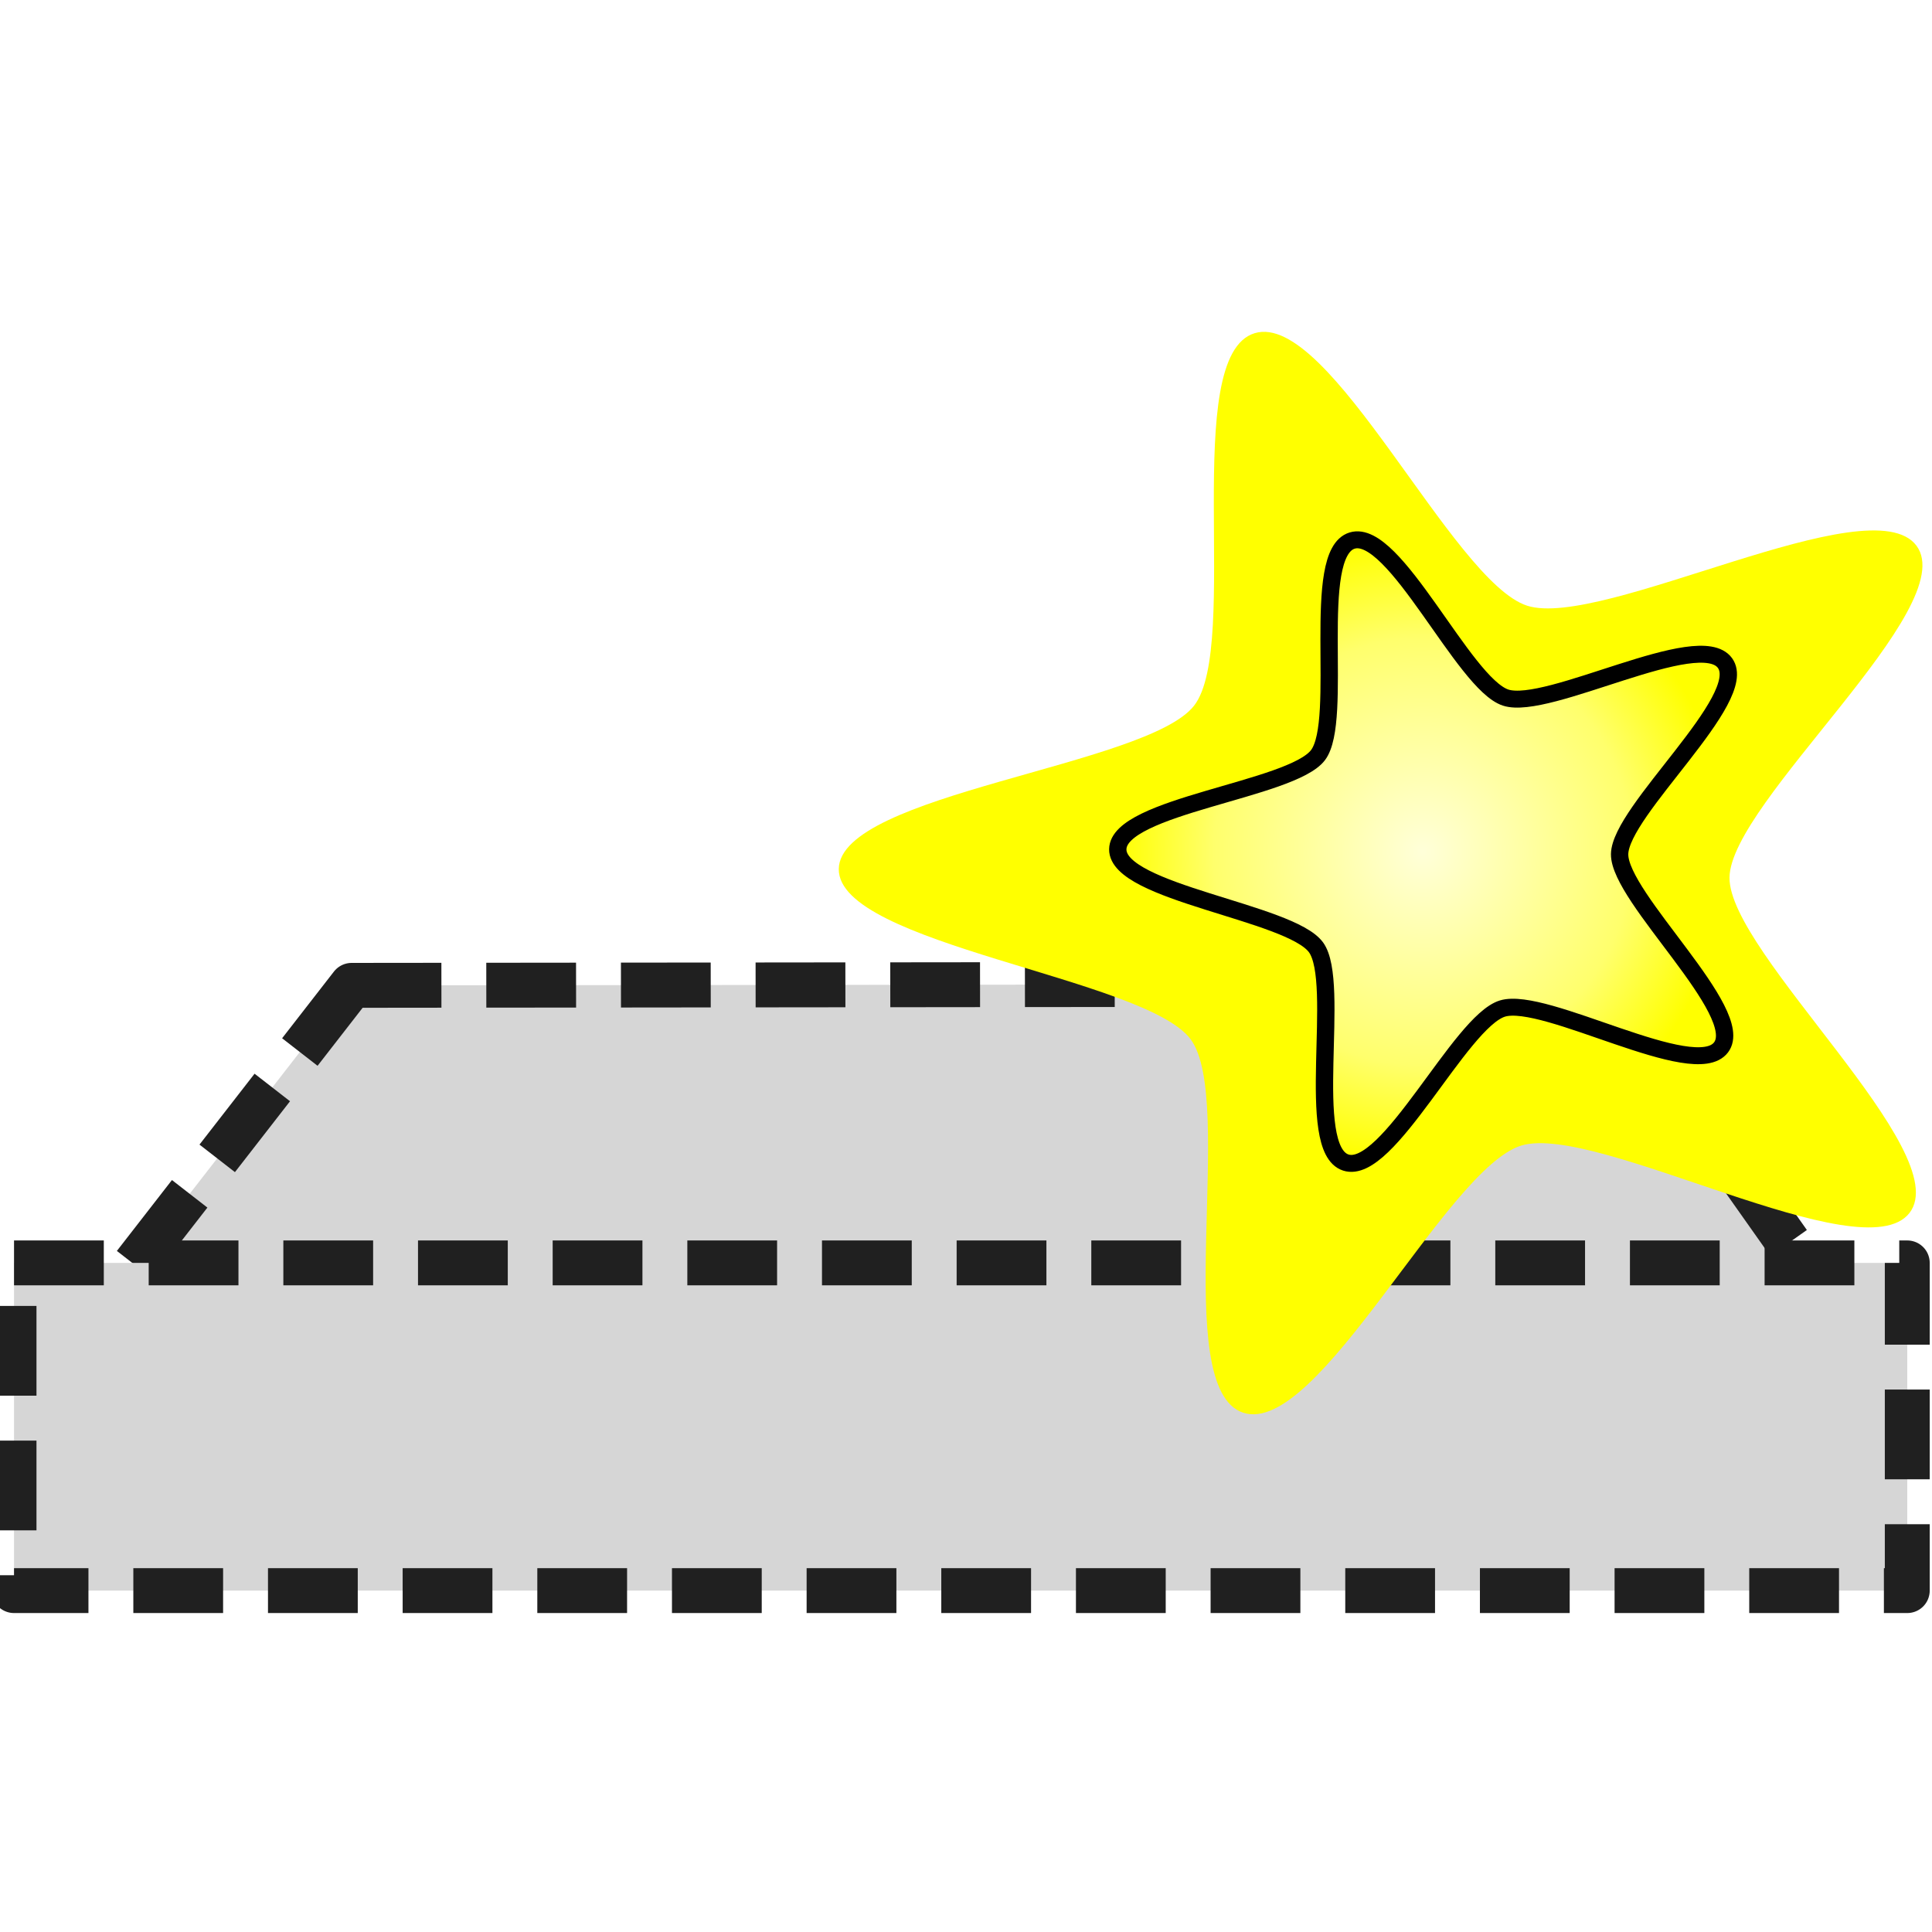 <?xml version="1.0" encoding="UTF-8" standalone="no"?>
<!-- Created with Inkscape (http://www.inkscape.org/) -->

<svg
   xmlns:dc="http://purl.org/dc/elements/1.1/"
   xmlns:cc="http://creativecommons.org/ns#"
   xmlns:rdf="http://www.w3.org/1999/02/22-rdf-syntax-ns#"
   xmlns:svg="http://www.w3.org/2000/svg"
   xmlns="http://www.w3.org/2000/svg"
   xmlns:xlink="http://www.w3.org/1999/xlink"
   xmlns:sodipodi="http://sodipodi.sourceforge.net/DTD/sodipodi-0.dtd"
   xmlns:inkscape="http://www.inkscape.org/namespaces/inkscape"
   width="256"
   height="256"
   id="svg2"
   sodipodi:version="0.32"
   inkscape:version="0.47 r22583"
   version="1.0"
   sodipodi:docname="vhost-new.svg"
   inkscape:output_extension="org.inkscape.output.svg.inkscape">
  <defs
     id="defs4">
    <linearGradient
       id="linearGradient5541">
      <stop
         style="stop-color:#e0e200;stop-opacity:1;"
         offset="0"
         id="stop5543" />
      <stop
         id="stop5549"
         offset="0.673"
         style="stop-color:#e0e200;stop-opacity:0.498;" />
      <stop
         style="stop-color:#e0e200;stop-opacity:0;"
         offset="1"
         id="stop5545" />
    </linearGradient>
    <linearGradient
       id="linearGradient5531">
      <stop
         style="stop-color:#ffffd9;stop-opacity:1;"
         offset="0"
         id="stop5533" />
      <stop
         id="stop5751"
         offset="0.686"
         style="stop-color:#ffff6c;stop-opacity:1;" />
      <stop
         style="stop-color:#ffff00;stop-opacity:1;"
         offset="1"
         id="stop5535" />
    </linearGradient>
    <linearGradient
       id="linearGradient2416">
      <stop
         style="stop-color:#d0d0d0;stop-opacity:1;"
         offset="0"
         id="stop2418" />
      <stop
         id="stop3680"
         offset="0.34"
         style="stop-color:#909090;stop-opacity:1;" />
      <stop
         style="stop-color:#ffffff;stop-opacity:1;"
         offset="1"
         id="stop2420" />
    </linearGradient>
    <inkscape:perspective
       sodipodi:type="inkscape:persp3d"
       inkscape:vp_x="1469.6523 : 541.81569 : 1"
       inkscape:vp_y="6.1230318e-14 : 1000 : 0"
       inkscape:vp_z="6474.1748 : -200.82774 : 1"
       inkscape:persp3d-origin="372.04724 : 350.78739 : 1"
       id="perspective10" />
    <linearGradient
       inkscape:collect="always"
       xlink:href="#linearGradient2416"
       id="linearGradient2430"
       x1="73.822"
       y1="11.344"
       x2="41.782"
       y2="26.343"
       gradientUnits="userSpaceOnUse"
       gradientTransform="matrix(1.006,0,0,0.511,0.618,40.527)"
       spreadMethod="pad" />
    <radialGradient
       inkscape:collect="always"
       xlink:href="#linearGradient5531"
       id="radialGradient5537"
       cx="89.804"
       cy="13.443"
       fx="89.804"
       fy="13.443"
       r="17.603"
       gradientTransform="matrix(1,0,0,1.045,0,-0.61)"
       gradientUnits="userSpaceOnUse" />
    <radialGradient
       inkscape:collect="always"
       xlink:href="#linearGradient5541"
       id="radialGradient5547"
       cx="66.75"
       cy="46.5"
       fx="66.75"
       fy="46.5"
       r="20.75"
       gradientTransform="matrix(1,0,0,1.036,0,-1.681)"
       gradientUnits="userSpaceOnUse" />
    <filter
       inkscape:collect="always"
       id="filter5675"
       x="-0.152"
       width="1.305"
       y="-0.146"
       height="1.292"
       color-interpolation-filters="sRGB">
      <feGaussianBlur
         inkscape:collect="always"
         stdDeviation="2.236"
         id="feGaussianBlur5677" />
    </filter>
  </defs>
  <sodipodi:namedview
     id="base"
     pagecolor="#ffffff"
     bordercolor="#666666"
     borderopacity="1.0"
     inkscape:pageopacity="0.0"
     inkscape:pageshadow="2"
     inkscape:zoom="2"
     inkscape:cx="64"
     inkscape:cy="128.85281"
     inkscape:document-units="px"
     inkscape:current-layer="layer1"
     showgrid="false"
     inkscape:window-width="1670"
     inkscape:window-height="963"
     inkscape:window-x="0"
     inkscape:window-y="33"
     inkscape:window-maximized="0" />
  <g
     inkscape:label="Ebene 1"
     inkscape:groupmode="layer"
     id="layer1"
     transform="translate(0,128)">
    <path
       style="fill:#d6d6d6;fill-opacity:1;stroke:#202020;stroke-width:5.948;stroke-linecap:butt;stroke-linejoin:round;stroke-miterlimit:4;stroke-opacity:1;stroke-dasharray:11.895, 5.948;stroke-dashoffset:0"
       d="M 46.594,2.564 212.759,2.389 241.154,42.592 15.032,43.186 46.594,2.564 z"
       id="rect2413"
       sodipodi:nodetypes="ccccc" />
    <path
       style="fill:#d6d6d6;fill-opacity:1;stroke:#202020;stroke-width:5.948;stroke-linecap:butt;stroke-linejoin:round;stroke-miterlimit:4;stroke-opacity:1;stroke-dasharray:11.895, 5.948;stroke-dashoffset:0"
       d="m 1.859,39.341 250.864,0 0,43.422 -250.864,0 0,-43.422 z"
       id="rect2411" />
    <path
       sodipodi:type="star"
       style="fill:#ffff00;fill-opacity:1;stroke:none;filter:url(#filter5675)"
       id="path5551"
       sodipodi:sides="5"
       sodipodi:cx="91.5"
       sodipodi:cy="13.5"
       sodipodi:r1="19.300259"
       sodipodi:r2="9.6501293"
       sodipodi:arg1="0.63831981"
       sodipodi:arg2="1.2666383"
       inkscape:flatsided="false"
       inkscape:rounded="0.2"
       inkscape:randomized="0"
       d="m 107,25 c -1.527,2.059 -10.164,-3.061 -12.61,-2.293 -2.446,0.768 -6.608,9.904 -9.038,9.088 -2.43,-0.816 -0.23,-10.612 -1.716,-12.701 C 82.151,17.005 72.175,15.87 72.201,13.307 72.226,10.744 82.223,9.809 83.75,7.75 85.277,5.691 83.274,-4.147 85.72,-4.914 c 2.446,-0.768 6.424,8.45 8.854,9.267 2.43,0.816 11.167,-4.129 12.653,-2.04 1.486,2.089 -6.052,8.721 -6.077,11.284 C 101.124,16.16 108.527,22.941 107,25 z"
       transform="matrix(4.077,0,0,3.897,-183.221,-64.704)" />
    <path
       sodipodi:type="star"
       style="fill:url(#radialGradient5537);fill-opacity:1;stroke:#000000;stroke-width:1;stroke-linecap:round;stroke-linejoin:round;stroke-miterlimit:4;stroke-opacity:1;stroke-dasharray:none;stroke-dashoffset:0"
       id="path5020"
       sodipodi:sides="5"
       sodipodi:cx="91.5"
       sodipodi:cy="13.5"
       sodipodi:r1="19.300259"
       sodipodi:r2="9.6501293"
       sodipodi:arg1="0.63831981"
       sodipodi:arg2="1.2666383"
       inkscape:flatsided="false"
       inkscape:rounded="0.2"
       inkscape:randomized="0"
       d="m 107,25 c -1.527,2.059 -10.164,-3.061 -12.61,-2.293 -2.446,0.768 -6.608,9.904 -9.038,9.088 -2.43,-0.816 -0.23,-10.612 -1.716,-12.701 C 82.151,17.005 72.175,15.87 72.201,13.307 72.226,10.744 82.223,9.809 83.75,7.75 85.277,5.691 83.274,-4.147 85.72,-4.914 c 2.446,-0.768 6.424,8.45 8.854,9.267 2.43,0.816 11.167,-4.129 12.653,-2.04 1.486,2.089 -6.052,8.721 -6.077,11.284 C 101.124,16.16 108.527,22.941 107,25 z"
       transform="matrix(2.297,0,0,2.245,-17.734,-45.339)" />
  </g>
</svg>
